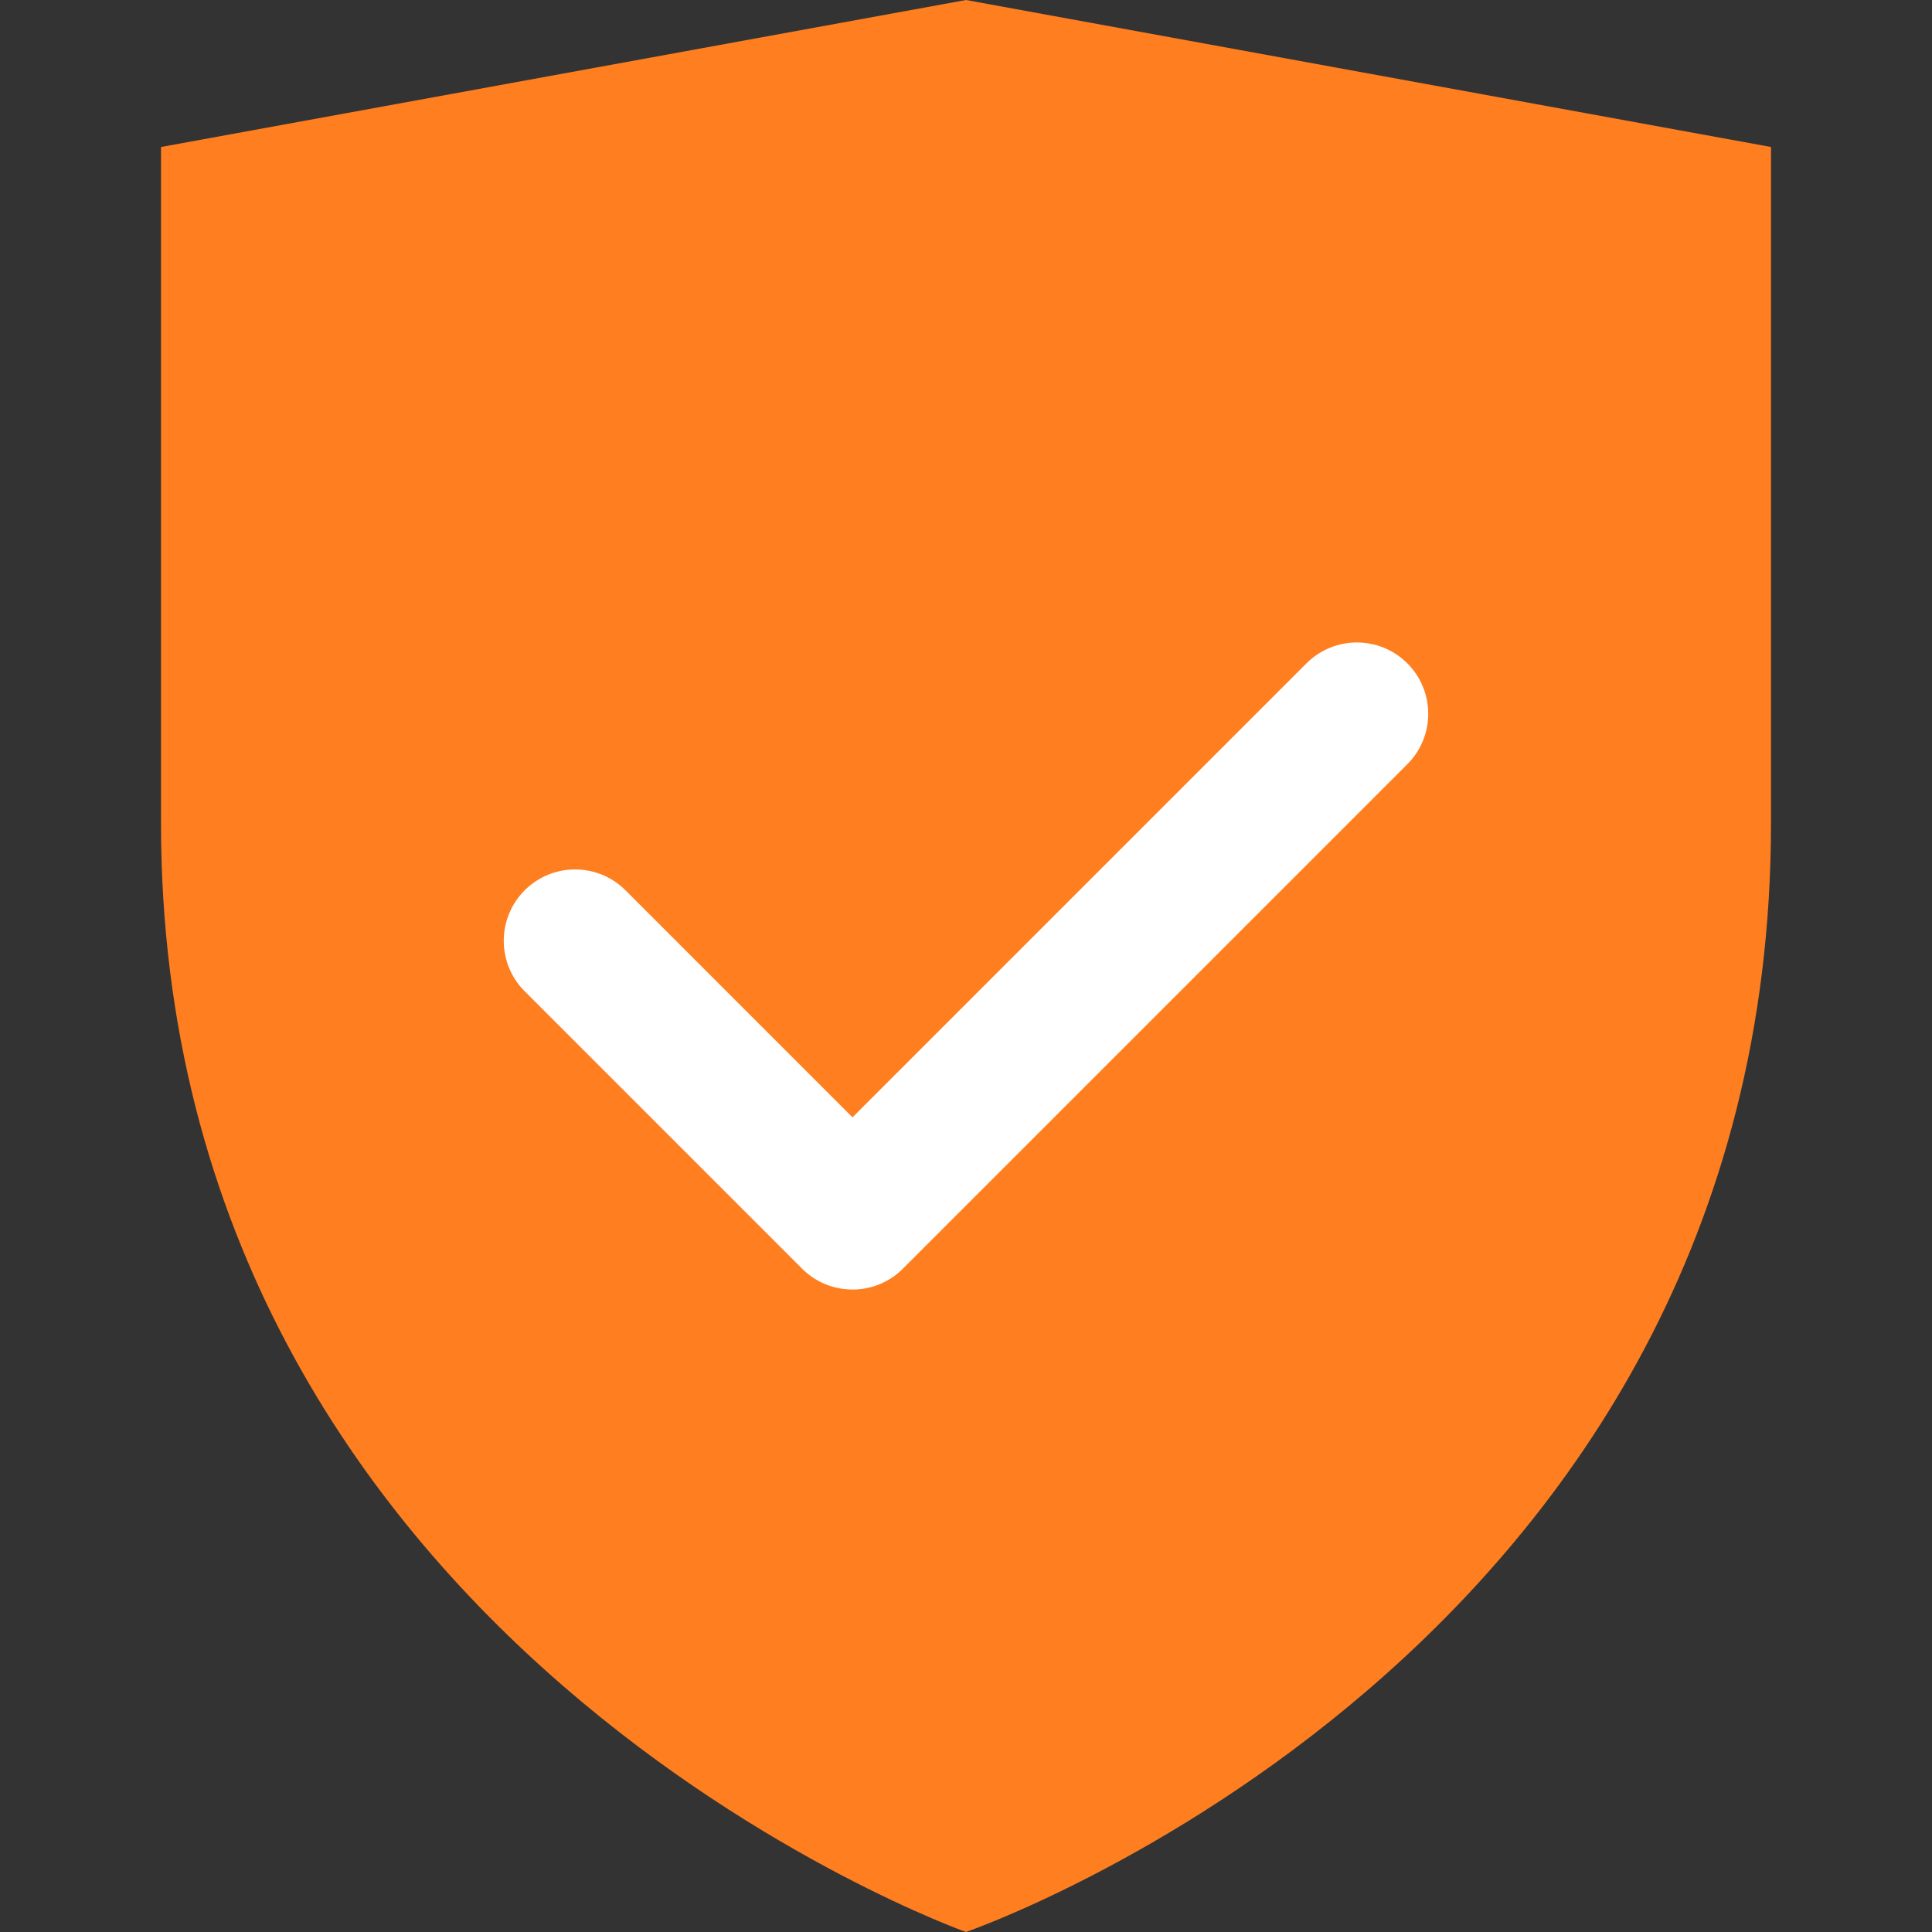 <svg width="48" height="48" viewBox="0 0 48 48" fill="none" xmlns="http://www.w3.org/2000/svg">
<rect x="0" y="0" width="48" height="48" fill="#333333" stroke="none"/>
<g clip-path="url(#clip0_5208_34625)">
<path d="M24 48C24 48 44 41.113 44 20.452V3.652L24 0L4 3.652V20.452C4 40.904 24 48 24 48ZM8 6.988V20.452C8 29.197 12.22 35.062 16.619 38.872C18.857 40.798 21.346 42.41 24.018 43.666C26.681 42.438 29.162 40.848 31.391 38.942C35.77 35.172 40 29.312 40 20.453V6.988L24 4.066L8 6.988Z" fill="#FF7E20"/>
<path d="M34.965 16.481C34.273 15.789 33.151 15.789 32.459 16.481L21.18 27.76L15.541 22.12C14.849 21.428 13.727 21.428 13.035 22.12C12.343 22.812 12.343 23.935 13.035 24.627L19.927 31.519C19.947 31.539 19.966 31.557 19.985 31.575C20.681 32.211 21.761 32.192 22.433 31.519L34.965 18.987C35.657 18.295 35.657 17.173 34.965 16.481H34.965Z" fill="white"/>
</g>
<defs>
<clipPath id="clip0_5208_34625">
<rect width="48" height="48" fill="white"/>
</clipPath>
</defs>
</svg>
